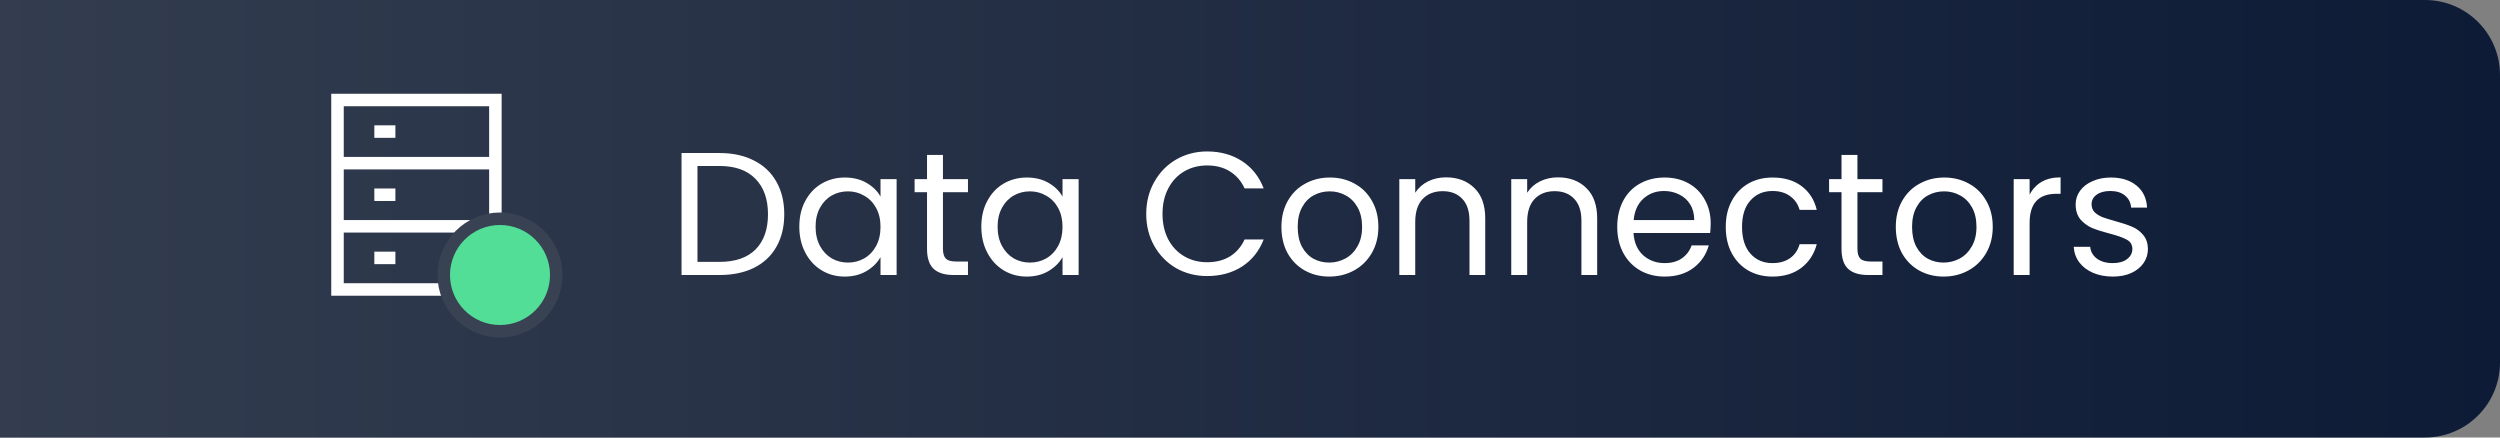 <svg width="200" height="35" viewBox="0 0 200 35" fill="none" xmlns="http://www.w3.org/2000/svg">
<rect x="0" y="0" width="200" height="35" fill="#808080" stroke="none"/>
<path d="M-0 0H194C197.313 0 200 2.686 200 6V29C200 32.314 197.313 35 194 35H-0V0Z" fill="url(#paint0_linear_40_9983)"/>
<path d="M39.631 8H27V23.158H39.631V8Z" stroke="white"/>
<path d="M27.421 13.053H39.21" stroke="white"/>
<path d="M29.947 10.526H31.631" stroke="white"/>
<path d="M27.421 18.105H39.21" stroke="white"/>
<path d="M29.947 15.579H31.631" stroke="white"/>
<path d="M29.947 20.632H31.631" stroke="white"/>
<circle cx="40" cy="22" r="4.5" fill="#52DE97" stroke="#394253"/>
<path d="M57.561 12.242C58.625 12.242 59.544 12.443 60.319 12.844C61.103 13.236 61.7 13.801 62.111 14.538C62.531 15.275 62.741 16.143 62.741 17.142C62.741 18.141 62.531 19.009 62.111 19.746C61.7 20.474 61.103 21.034 60.319 21.426C59.544 21.809 58.625 22 57.561 22H54.523V12.242H57.561ZM57.561 20.95C58.821 20.95 59.782 20.619 60.445 19.956C61.108 19.284 61.439 18.346 61.439 17.142C61.439 15.929 61.103 14.981 60.431 14.3C59.768 13.619 58.812 13.278 57.561 13.278H55.797V20.95H57.561ZM63.945 18.136C63.945 17.352 64.104 16.666 64.421 16.078C64.739 15.481 65.173 15.019 65.723 14.692C66.283 14.365 66.904 14.202 67.585 14.202C68.257 14.202 68.841 14.347 69.335 14.636C69.83 14.925 70.199 15.289 70.441 15.728V14.328H71.729V22H70.441V20.572C70.189 21.02 69.811 21.393 69.307 21.692C68.813 21.981 68.234 22.126 67.571 22.126C66.89 22.126 66.274 21.958 65.723 21.622C65.173 21.286 64.739 20.815 64.421 20.208C64.104 19.601 63.945 18.911 63.945 18.136ZM70.441 18.15C70.441 17.571 70.325 17.067 70.091 16.638C69.858 16.209 69.541 15.882 69.139 15.658C68.747 15.425 68.313 15.308 67.837 15.308C67.361 15.308 66.927 15.42 66.535 15.644C66.143 15.868 65.831 16.195 65.597 16.624C65.364 17.053 65.247 17.557 65.247 18.136C65.247 18.724 65.364 19.237 65.597 19.676C65.831 20.105 66.143 20.437 66.535 20.67C66.927 20.894 67.361 21.006 67.837 21.006C68.313 21.006 68.747 20.894 69.139 20.67C69.541 20.437 69.858 20.105 70.091 19.676C70.325 19.237 70.441 18.729 70.441 18.15ZM75.436 15.378V19.9C75.436 20.273 75.516 20.539 75.674 20.698C75.833 20.847 76.108 20.922 76.5 20.922H77.438V22H76.29C75.581 22 75.049 21.837 74.694 21.51C74.34 21.183 74.162 20.647 74.162 19.9V15.378H73.168V14.328H74.162V12.396H75.436V14.328H77.438V15.378H75.436ZM78.506 18.136C78.506 17.352 78.665 16.666 78.982 16.078C79.299 15.481 79.733 15.019 80.284 14.692C80.844 14.365 81.465 14.202 82.146 14.202C82.818 14.202 83.401 14.347 83.896 14.636C84.391 14.925 84.759 15.289 85.002 15.728V14.328H86.29V22H85.002V20.572C84.75 21.02 84.372 21.393 83.868 21.692C83.373 21.981 82.795 22.126 82.132 22.126C81.451 22.126 80.835 21.958 80.284 21.622C79.733 21.286 79.299 20.815 78.982 20.208C78.665 19.601 78.506 18.911 78.506 18.136ZM85.002 18.15C85.002 17.571 84.885 17.067 84.652 16.638C84.419 16.209 84.101 15.882 83.7 15.658C83.308 15.425 82.874 15.308 82.398 15.308C81.922 15.308 81.488 15.42 81.096 15.644C80.704 15.868 80.391 16.195 80.158 16.624C79.925 17.053 79.808 17.557 79.808 18.136C79.808 18.724 79.925 19.237 80.158 19.676C80.391 20.105 80.704 20.437 81.096 20.67C81.488 20.894 81.922 21.006 82.398 21.006C82.874 21.006 83.308 20.894 83.7 20.67C84.101 20.437 84.419 20.105 84.652 19.676C84.885 19.237 85.002 18.729 85.002 18.15ZM91.699 17.114C91.699 16.162 91.914 15.308 92.343 14.552C92.773 13.787 93.356 13.189 94.093 12.76C94.84 12.331 95.666 12.116 96.571 12.116C97.635 12.116 98.564 12.373 99.357 12.886C100.151 13.399 100.729 14.127 101.093 15.07H99.567C99.297 14.482 98.905 14.029 98.391 13.712C97.887 13.395 97.281 13.236 96.571 13.236C95.89 13.236 95.279 13.395 94.737 13.712C94.196 14.029 93.771 14.482 93.463 15.07C93.155 15.649 93.001 16.33 93.001 17.114C93.001 17.889 93.155 18.57 93.463 19.158C93.771 19.737 94.196 20.185 94.737 20.502C95.279 20.819 95.89 20.978 96.571 20.978C97.281 20.978 97.887 20.824 98.391 20.516C98.905 20.199 99.297 19.746 99.567 19.158H101.093C100.729 20.091 100.151 20.815 99.357 21.328C98.564 21.832 97.635 22.084 96.571 22.084C95.666 22.084 94.84 21.874 94.093 21.454C93.356 21.025 92.773 20.432 92.343 19.676C91.914 18.92 91.699 18.066 91.699 17.114ZM106.336 22.126C105.617 22.126 104.964 21.963 104.376 21.636C103.797 21.309 103.34 20.847 103.004 20.25C102.677 19.643 102.514 18.943 102.514 18.15C102.514 17.366 102.682 16.675 103.018 16.078C103.363 15.471 103.83 15.009 104.418 14.692C105.006 14.365 105.664 14.202 106.392 14.202C107.12 14.202 107.778 14.365 108.366 14.692C108.954 15.009 109.416 15.467 109.752 16.064C110.097 16.661 110.27 17.357 110.27 18.15C110.27 18.943 110.092 19.643 109.738 20.25C109.392 20.847 108.921 21.309 108.324 21.636C107.726 21.963 107.064 22.126 106.336 22.126ZM106.336 21.006C106.793 21.006 107.222 20.899 107.624 20.684C108.025 20.469 108.347 20.147 108.59 19.718C108.842 19.289 108.968 18.766 108.968 18.15C108.968 17.534 108.846 17.011 108.604 16.582C108.361 16.153 108.044 15.835 107.652 15.63C107.26 15.415 106.835 15.308 106.378 15.308C105.911 15.308 105.482 15.415 105.09 15.63C104.707 15.835 104.399 16.153 104.166 16.582C103.932 17.011 103.816 17.534 103.816 18.15C103.816 18.775 103.928 19.303 104.152 19.732C104.385 20.161 104.693 20.483 105.076 20.698C105.458 20.903 105.878 21.006 106.336 21.006ZM115.683 14.188C116.616 14.188 117.372 14.473 117.951 15.042C118.529 15.602 118.819 16.414 118.819 17.478V22H117.559V17.66C117.559 16.895 117.367 16.311 116.985 15.91C116.602 15.499 116.079 15.294 115.417 15.294C114.745 15.294 114.208 15.504 113.807 15.924C113.415 16.344 113.219 16.955 113.219 17.758V22H111.945V14.328H113.219V15.42C113.471 15.028 113.811 14.725 114.241 14.51C114.679 14.295 115.16 14.188 115.683 14.188ZM124.638 14.188C125.571 14.188 126.327 14.473 126.906 15.042C127.485 15.602 127.774 16.414 127.774 17.478V22H126.514V17.66C126.514 16.895 126.323 16.311 125.94 15.91C125.557 15.499 125.035 15.294 124.372 15.294C123.7 15.294 123.163 15.504 122.762 15.924C122.37 16.344 122.174 16.955 122.174 17.758V22H120.9V14.328H122.174V15.42C122.426 15.028 122.767 14.725 123.196 14.51C123.635 14.295 124.115 14.188 124.638 14.188ZM136.855 17.87C136.855 18.113 136.841 18.369 136.813 18.64H130.681C130.728 19.396 130.984 19.989 131.451 20.418C131.927 20.838 132.501 21.048 133.173 21.048C133.724 21.048 134.181 20.922 134.545 20.67C134.918 20.409 135.18 20.063 135.329 19.634H136.701C136.496 20.371 136.085 20.973 135.469 21.44C134.853 21.897 134.088 22.126 133.173 22.126C132.445 22.126 131.792 21.963 131.213 21.636C130.644 21.309 130.196 20.847 129.869 20.25C129.542 19.643 129.379 18.943 129.379 18.15C129.379 17.357 129.538 16.661 129.855 16.064C130.172 15.467 130.616 15.009 131.185 14.692C131.764 14.365 132.426 14.202 133.173 14.202C133.901 14.202 134.545 14.361 135.105 14.678C135.665 14.995 136.094 15.434 136.393 15.994C136.701 16.545 136.855 17.17 136.855 17.87ZM135.539 17.604C135.539 17.119 135.432 16.703 135.217 16.358C135.002 16.003 134.708 15.737 134.335 15.56C133.971 15.373 133.565 15.28 133.117 15.28C132.473 15.28 131.922 15.485 131.465 15.896C131.017 16.307 130.76 16.876 130.695 17.604H135.539ZM138.061 18.15C138.061 17.357 138.219 16.666 138.537 16.078C138.854 15.481 139.293 15.019 139.853 14.692C140.422 14.365 141.071 14.202 141.799 14.202C142.741 14.202 143.516 14.431 144.123 14.888C144.739 15.345 145.145 15.98 145.341 16.792H143.969C143.838 16.325 143.581 15.957 143.199 15.686C142.825 15.415 142.359 15.28 141.799 15.28C141.071 15.28 140.483 15.532 140.035 16.036C139.587 16.531 139.363 17.235 139.363 18.15C139.363 19.074 139.587 19.788 140.035 20.292C140.483 20.796 141.071 21.048 141.799 21.048C142.359 21.048 142.825 20.917 143.199 20.656C143.572 20.395 143.829 20.021 143.969 19.536H145.341C145.135 20.32 144.725 20.95 144.109 21.426C143.493 21.893 142.723 22.126 141.799 22.126C141.071 22.126 140.422 21.963 139.853 21.636C139.293 21.309 138.854 20.847 138.537 20.25C138.219 19.653 138.061 18.953 138.061 18.15ZM148.595 15.378V19.9C148.595 20.273 148.674 20.539 148.833 20.698C148.991 20.847 149.267 20.922 149.659 20.922H150.597V22H149.449C148.739 22 148.207 21.837 147.853 21.51C147.498 21.183 147.321 20.647 147.321 19.9V15.378H146.327V14.328H147.321V12.396H148.595V14.328H150.597V15.378H148.595ZM155.486 22.126C154.767 22.126 154.114 21.963 153.526 21.636C152.947 21.309 152.49 20.847 152.154 20.25C151.827 19.643 151.664 18.943 151.664 18.15C151.664 17.366 151.832 16.675 152.168 16.078C152.513 15.471 152.98 15.009 153.568 14.692C154.156 14.365 154.814 14.202 155.542 14.202C156.27 14.202 156.928 14.365 157.516 14.692C158.104 15.009 158.566 15.467 158.902 16.064C159.247 16.661 159.42 17.357 159.42 18.15C159.42 18.943 159.243 19.643 158.888 20.25C158.543 20.847 158.071 21.309 157.474 21.636C156.877 21.963 156.214 22.126 155.486 22.126ZM155.486 21.006C155.943 21.006 156.373 20.899 156.774 20.684C157.175 20.469 157.497 20.147 157.74 19.718C157.992 19.289 158.118 18.766 158.118 18.15C158.118 17.534 157.997 17.011 157.754 16.582C157.511 16.153 157.194 15.835 156.802 15.63C156.41 15.415 155.985 15.308 155.528 15.308C155.061 15.308 154.632 15.415 154.24 15.63C153.857 15.835 153.549 16.153 153.316 16.582C153.083 17.011 152.966 17.534 152.966 18.15C152.966 18.775 153.078 19.303 153.302 19.732C153.535 20.161 153.843 20.483 154.226 20.698C154.609 20.903 155.029 21.006 155.486 21.006ZM162.369 15.574C162.593 15.135 162.911 14.795 163.321 14.552C163.741 14.309 164.25 14.188 164.847 14.188V15.504H164.511C163.083 15.504 162.369 16.279 162.369 17.828V22H161.095V14.328H162.369V15.574ZM169.034 22.126C168.446 22.126 167.919 22.028 167.452 21.832C166.985 21.627 166.617 21.347 166.346 20.992C166.075 20.628 165.926 20.213 165.898 19.746H167.214C167.251 20.129 167.429 20.441 167.746 20.684C168.073 20.927 168.497 21.048 169.02 21.048C169.505 21.048 169.888 20.941 170.168 20.726C170.448 20.511 170.588 20.241 170.588 19.914C170.588 19.578 170.439 19.331 170.14 19.172C169.841 19.004 169.379 18.841 168.754 18.682C168.185 18.533 167.718 18.383 167.354 18.234C166.999 18.075 166.691 17.847 166.43 17.548C166.178 17.24 166.052 16.839 166.052 16.344C166.052 15.952 166.169 15.593 166.402 15.266C166.635 14.939 166.967 14.683 167.396 14.496C167.825 14.3 168.315 14.202 168.866 14.202C169.715 14.202 170.401 14.417 170.924 14.846C171.447 15.275 171.727 15.863 171.764 16.61H170.49C170.462 16.209 170.299 15.887 170 15.644C169.711 15.401 169.319 15.28 168.824 15.28C168.367 15.28 168.003 15.378 167.732 15.574C167.461 15.77 167.326 16.027 167.326 16.344C167.326 16.596 167.405 16.806 167.564 16.974C167.732 17.133 167.937 17.263 168.18 17.366C168.432 17.459 168.777 17.567 169.216 17.688C169.767 17.837 170.215 17.987 170.56 18.136C170.905 18.276 171.199 18.491 171.442 18.78C171.694 19.069 171.825 19.447 171.834 19.914C171.834 20.334 171.717 20.712 171.484 21.048C171.251 21.384 170.919 21.65 170.49 21.846C170.07 22.033 169.585 22.126 169.034 22.126Z" fill="white"/>
<defs>
<linearGradient id="paint0_linear_40_9983" x1="223.797" y1="17.637" x2="-30.906" y2="17.637" gradientUnits="userSpaceOnUse">
<stop stop-color="#091733"/>
<stop offset="1" stop-color="#394253"/>
</linearGradient>
</defs>
</svg>
